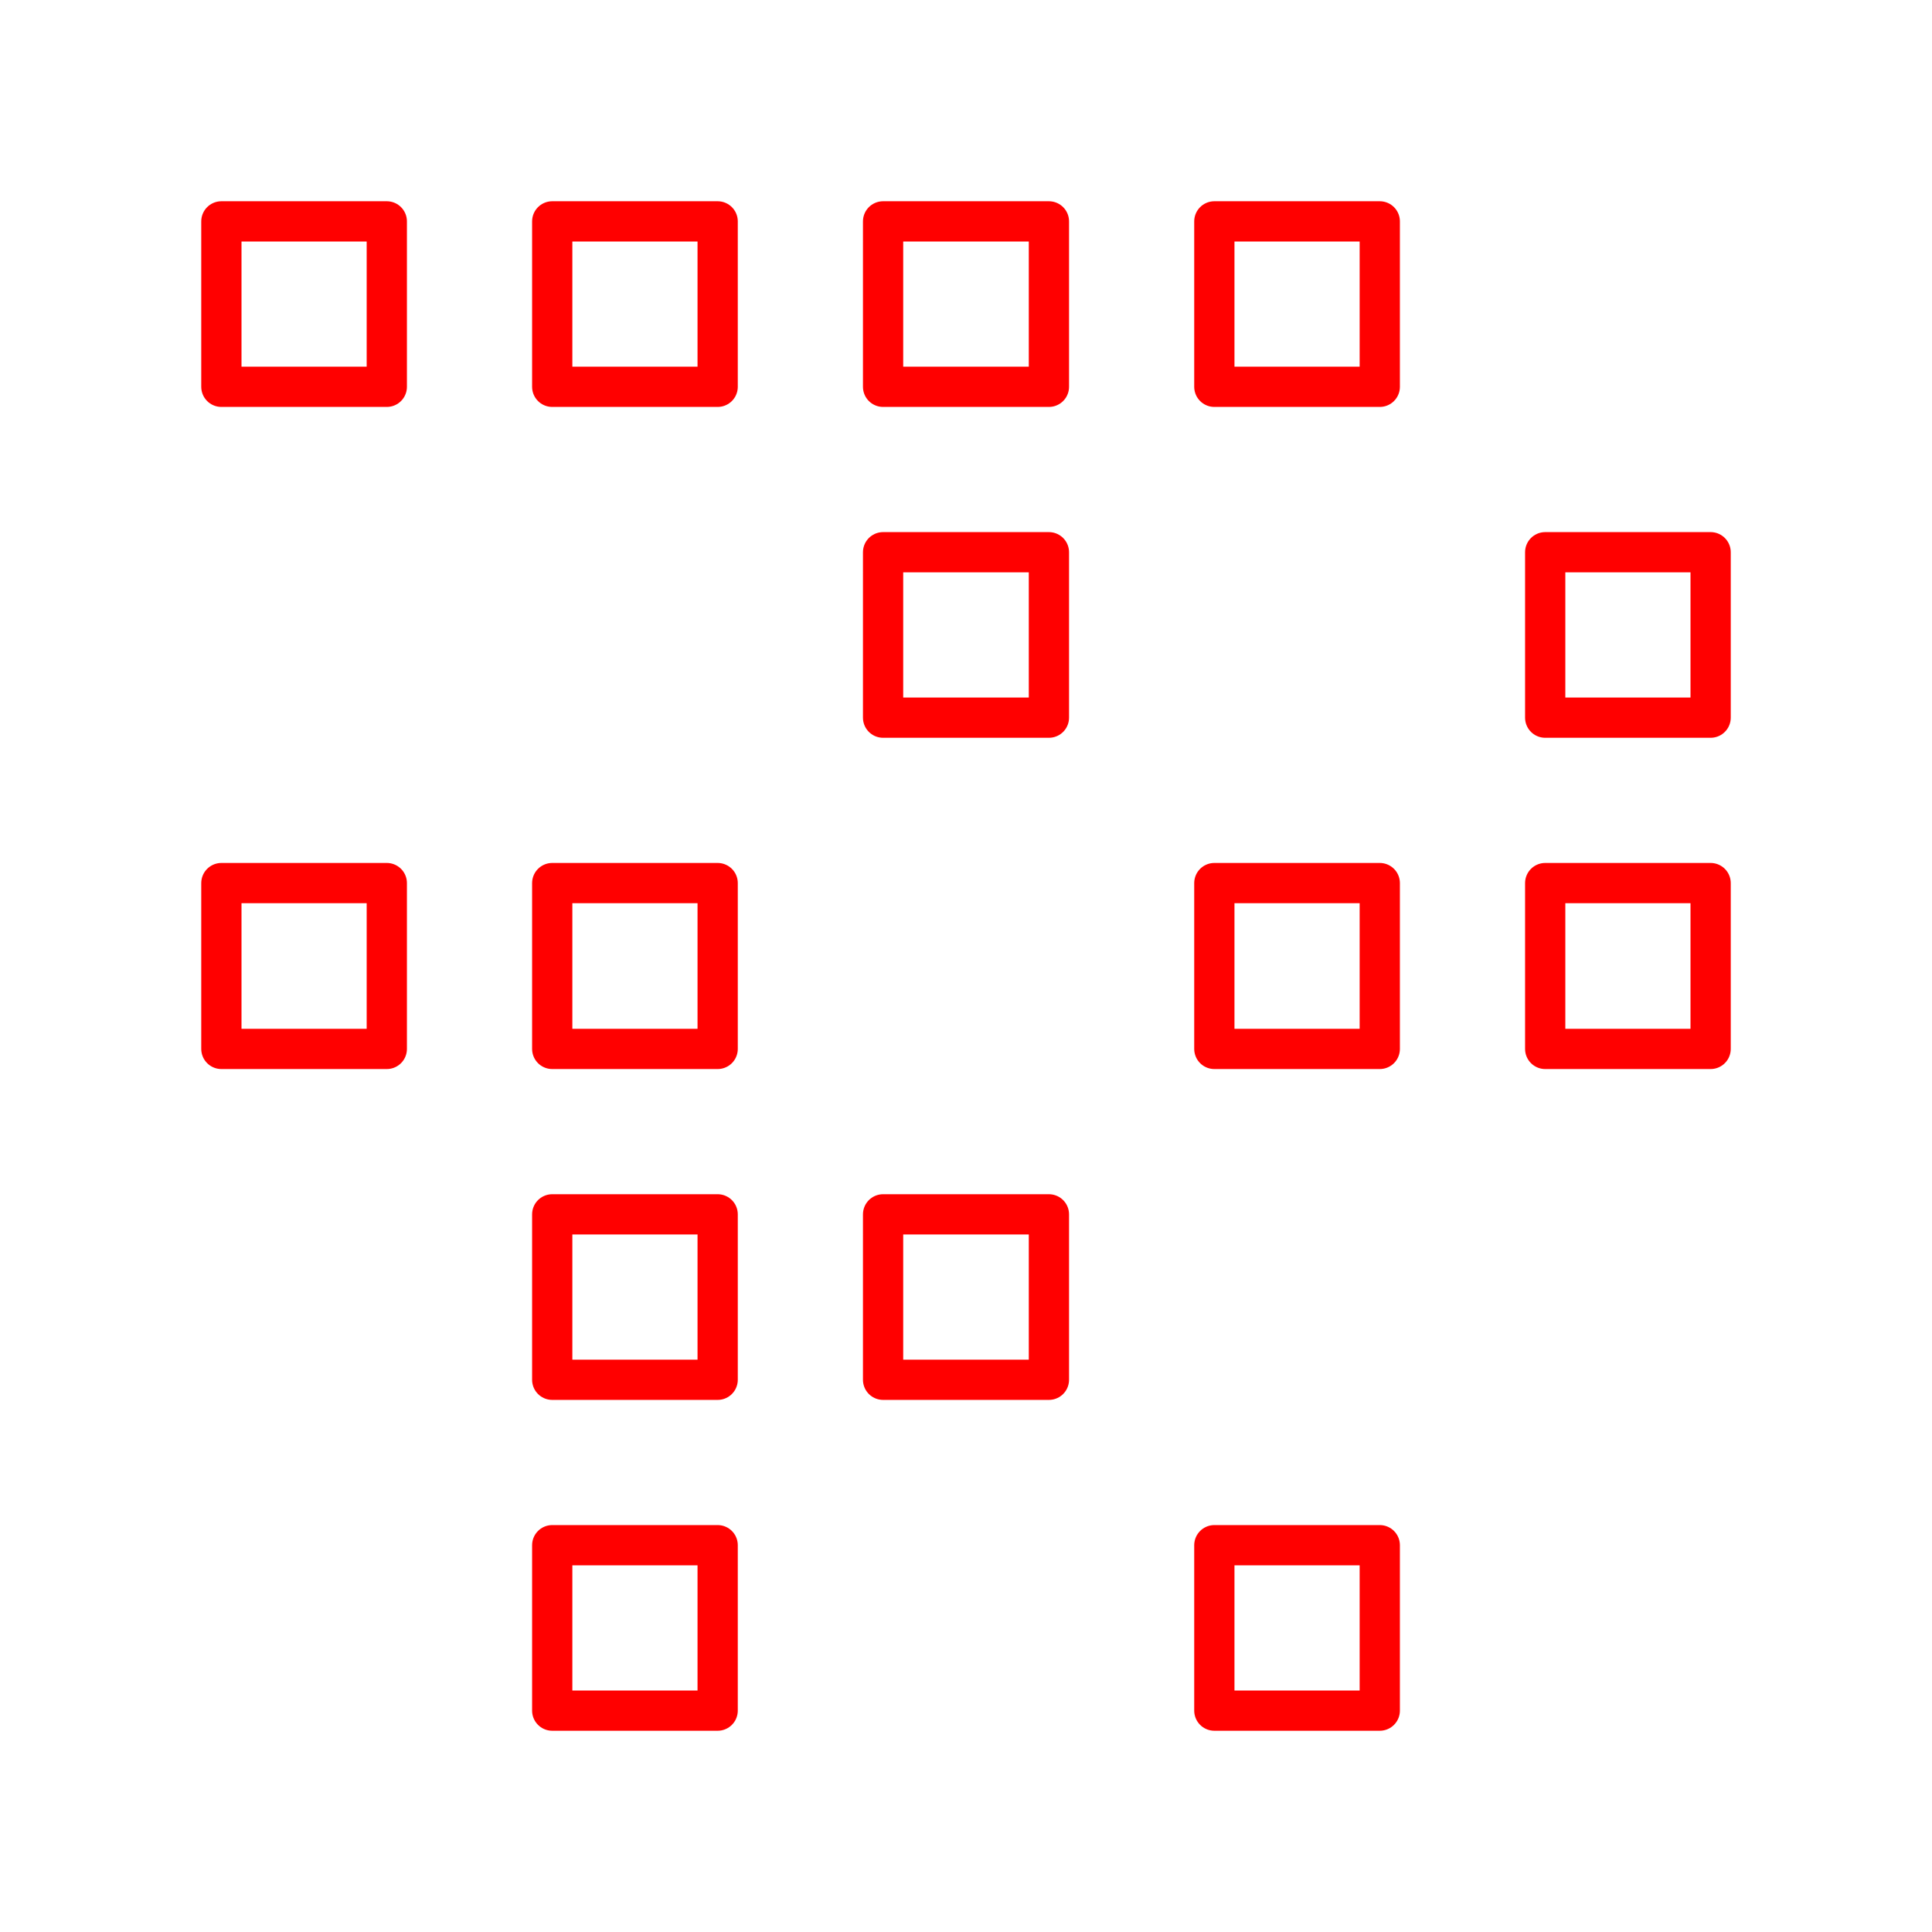 <svg xmlns="http://www.w3.org/2000/svg" viewBox="0 0 48 48"><defs><style>.a{fill:none;stroke:#FF0000;stroke-linecap:round;stroke-linejoin:round;}</style></defs><path class="a" d="M30.17,38.39h4.11V42.5H30.17Zm-16.45,0h4.11V42.5H13.72Zm8.22-8.22h4.12v4.11H21.94Zm-8.22,0h4.11v4.11H13.72Zm16.45-8.23h4.11v4.12H30.17Zm-16.45,0h4.11v4.12H13.72Zm-8.22,0H9.61v4.12H5.5Zm32.89,0H42.5v4.12H38.39Zm0-8.22H42.5v4.11H38.39Zm-16.45,0h4.12v4.11H21.94ZM30.17,5.5h4.11V9.61H30.17Zm-8.23,0h4.12V9.61H21.94Zm-8.22,0h4.11V9.61H13.72ZM5.5,5.5H9.61V9.61H5.5Z"/></svg>